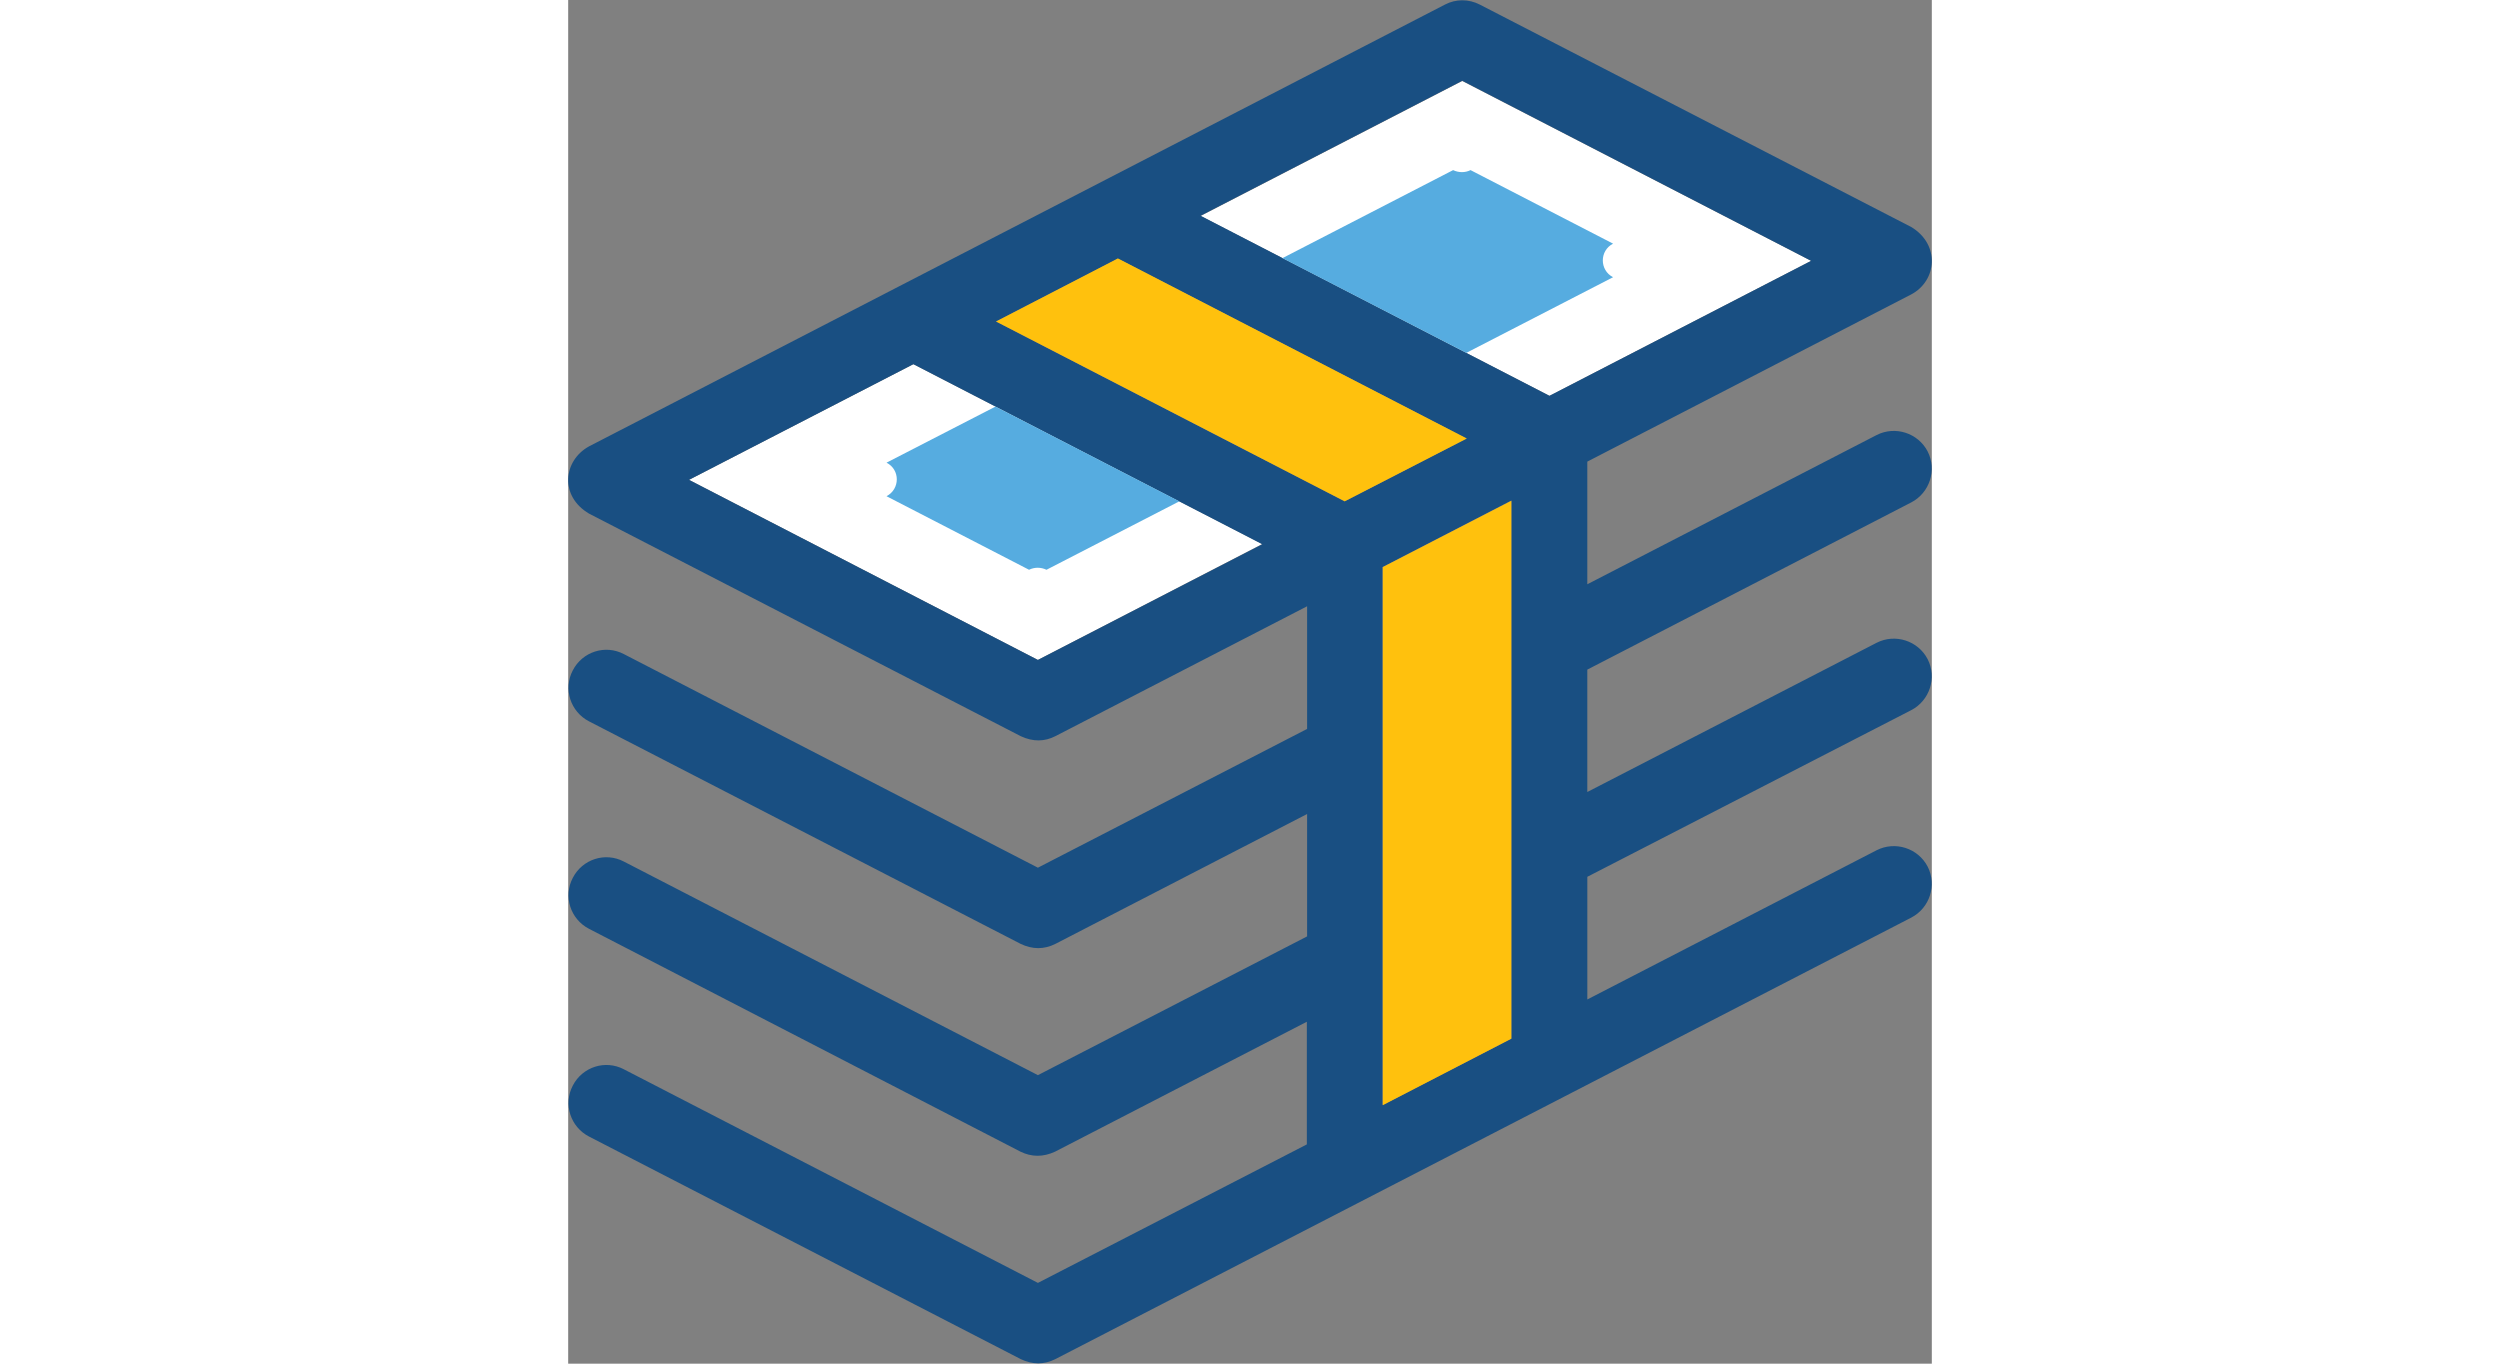 <?xml version="1.0" encoding="utf-8"?>
<svg class="float-right" style="margin-top: -28px;" width="55" height="30" version="1.1" id="Layer_1" xmlns="http://www.w3.org/2000/svg" xmlns:xlink="http://www.w3.org/1999/xlink" 
	 viewBox="0 0 508.065 508.065" xml:space="preserve">
<rect x="0" y="0" width="508.065" height="508.065" fill="#808080" stroke="none"/>
<g>
	<polygon style="fill:#FFFFFF;" points="365.609,147.483 463.109,97.183 333.109,30.183 235.609,80.483 	"/>
	<polygon style="fill:#FFFFFF;" points="258.609,202.683 128.609,135.683 45.009,178.783 175.009,245.883 	"/>
</g>
<path style="fill:#194F82;" d="M500.409,264.583c6.9-3.6,9.6-12.1,6.1-19c-3.6-6.9-12.1-9.6-19-6.1l-107.8,55.6v-45.6l120.7-62.3
	c6.9-3.6,9.6-12.1,6.1-19c-3.6-6.9-12.1-9.6-19-6.1l-107.8,55.6v-45.7l120.7-62.3c9.6-5.1,10.8-18.6,0-25.1l-160.8-82.9
	c-4.1-2.1-8.9-2.1-12.9,0l-318.9,164.6c-9.7,5.3-11.1,18.6,0,25.1l160.8,82.9c4.7,2.2,9,2,12.9,0l93.8-48.4v45.7l-100.3,51.7
	l-154.3-79.6c-6.9-3.6-15.4-0.9-19,6.1c-3.6,6.9-0.9,15.4,6.1,19l160.8,82.9c4.4,2.1,8.7,2.1,12.9,0l93.8-48.4v45.6l-100.3,51.7
	l-154.3-79.6c-6.9-3.6-15.4-0.9-19,6.1c-3.6,6.9-0.9,15.4,6.1,19l160.7,83c4.1,2,8.4,2.1,12.9,0l93.8-48.4v45.7l-100.2,51.6
	l-154.3-79.6c-6.9-3.6-15.4-0.9-19,6.1c-3.6,6.9-0.9,15.4,6.1,19l160.8,82.9c4.4,2.1,8.7,2.1,12.9,0l318.9-164.5
	c6.9-3.6,9.6-12.1,6.1-19c-3.6-6.9-12.1-9.6-19-6.1l-107.8,55.6v-45.7L500.409,264.583z M175.009,245.883l-130-67.1l83.6-43.1
	l130,67.1L175.009,245.883z M159.409,119.783l45.4-23.4l129.9,67l-45.4,23.4L159.409,119.783z M351.409,386.983l-45.8,23.6l-2.2,1.1
	v-200.4l48-24.8V386.983z M365.609,147.483l-130-67.1l97.5-50.3l130,67.1L365.609,147.483z"/>
<g>
	<path style="fill:#56ACE0;" d="M389.309,90.783l-53.1-27.4c-2,1-4.4,1-6.5,0l-63.6,32.8l68.5,35.3l54.7-28.2
		C384.209,100.683,384.209,93.383,389.309,90.783z"/>
	<path style="fill:#56ACE0;" d="M118.609,184.883l53.1,27.4c2-1,4.4-1,6.5,0l49.5-25.5l-68.5-35.3l-40.6,20.9
		C123.709,174.983,123.709,182.183,118.609,184.883z"/>
</g>
<g>
	<polygon style="fill:#FFC10D;" points="289.309,186.783 334.809,163.383 204.809,96.283 159.409,119.783 	"/>
	<polygon style="fill:#FFC10D;" points="303.509,411.783 305.609,410.683 351.409,386.983 351.409,186.583 303.509,211.283 	"/>
</g>
</svg>